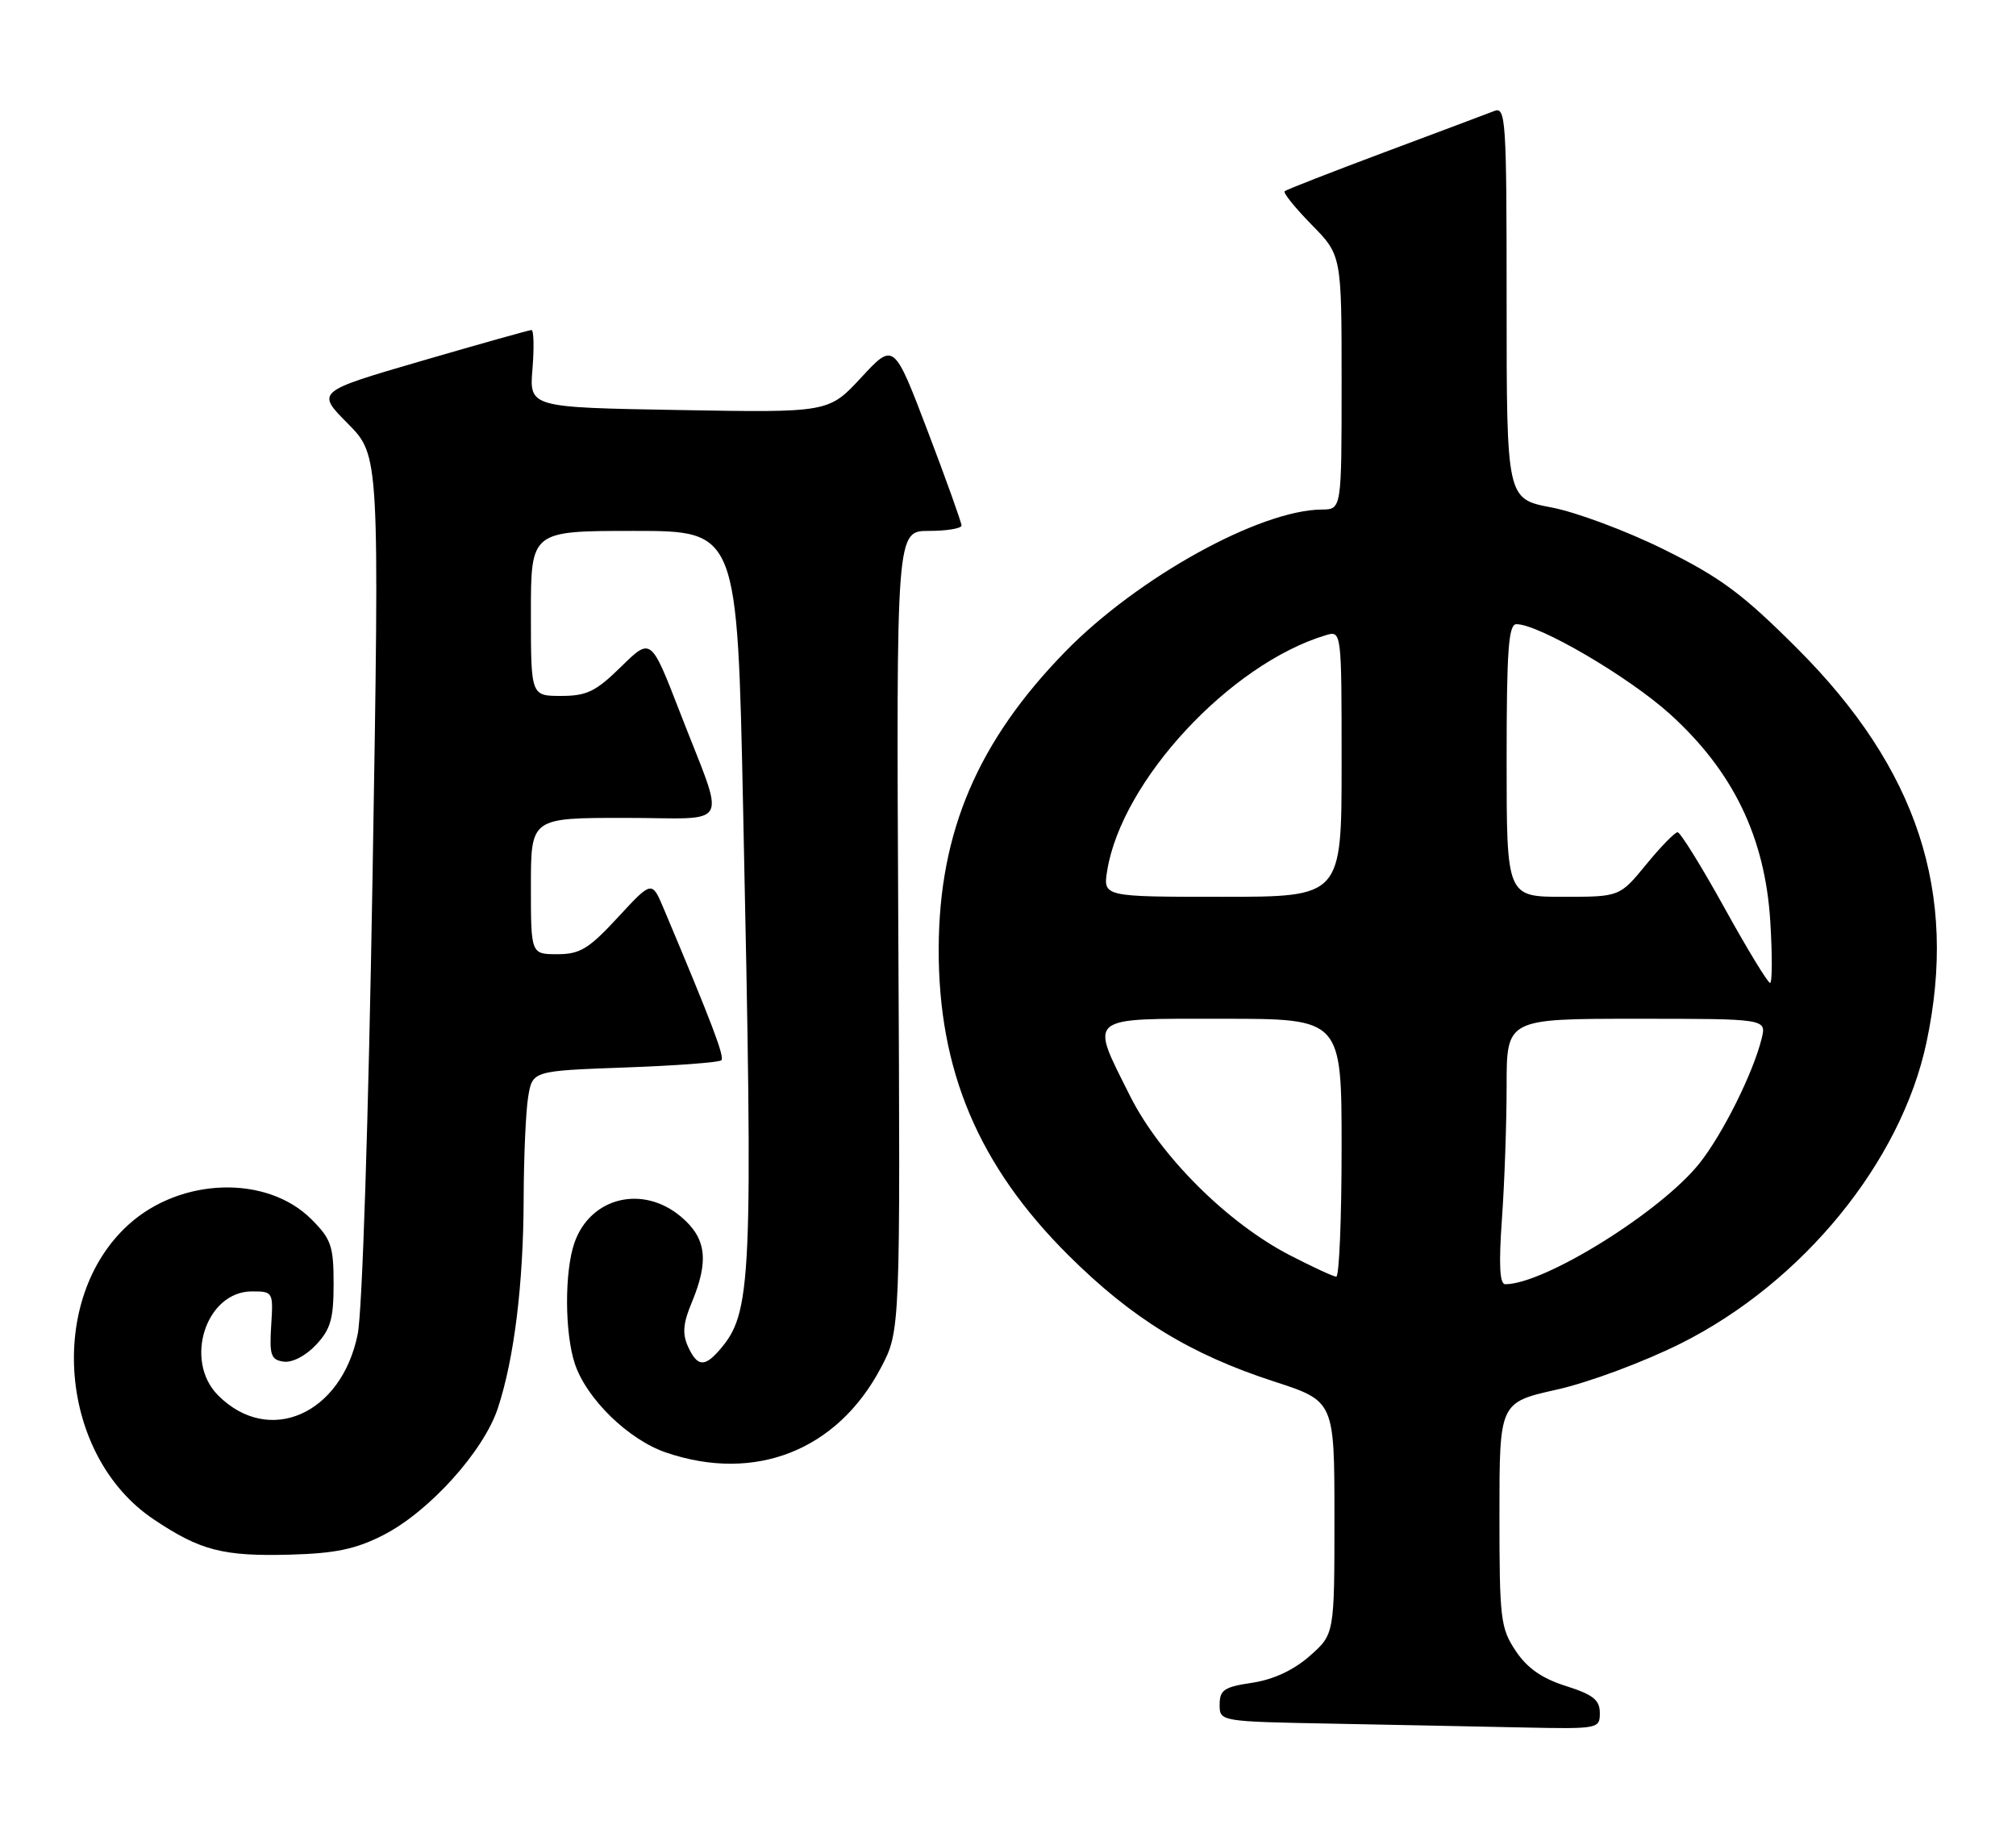 <?xml version="1.0" encoding="UTF-8" standalone="no"?>
<!DOCTYPE svg PUBLIC "-//W3C//DTD SVG 1.1//EN" "http://www.w3.org/Graphics/SVG/1.1/DTD/svg11.dtd" >
<svg xmlns="http://www.w3.org/2000/svg" xmlns:xlink="http://www.w3.org/1999/xlink" version="1.1" viewBox="0 0 281 256">
 <g >
 <path fill="currentColor"
d=" M 222.99 238.75 C 222.99 236.95 222.05 236.20 218.26 235.00 C 214.91 233.94 212.87 232.51 211.26 230.10 C 209.15 226.93 209.00 225.65 209.00 211.09 C 209.00 195.48 209.00 195.48 217.02 193.68 C 221.52 192.67 229.10 189.84 234.27 187.26 C 251.29 178.74 265.00 161.93 268.53 145.26 C 272.95 124.42 267.28 107.16 250.52 90.40 C 242.91 82.79 239.88 80.53 231.96 76.60 C 226.76 74.02 219.69 71.38 216.25 70.73 C 210.00 69.54 210.00 69.54 210.00 42.16 C 210.00 16.49 209.89 14.83 208.25 15.48 C 207.29 15.85 200.43 18.44 193.00 21.21 C 185.57 23.99 179.30 26.44 179.06 26.65 C 178.82 26.87 180.51 28.96 182.81 31.31 C 187.00 35.58 187.00 35.58 187.00 53.29 C 187.00 71.00 187.00 71.00 184.25 71.02 C 175.57 71.09 158.56 80.51 148.50 90.81 C 136.29 103.32 130.90 115.94 130.84 132.16 C 130.77 149.21 136.40 162.52 148.96 175.00 C 157.80 183.79 165.88 188.75 177.56 192.55 C 186.00 195.29 186.00 195.29 186.00 211.54 C 186.00 227.79 186.00 227.79 182.54 230.83 C 180.29 232.80 177.50 234.10 174.54 234.55 C 170.63 235.13 170.00 235.55 170.00 237.59 C 170.00 239.95 170.00 239.95 185.75 240.25 C 194.41 240.42 206.34 240.65 212.25 240.78 C 222.80 241.00 223.00 240.96 222.99 238.75 Z  M 53.36 214.00 C 59.78 210.75 67.41 202.30 69.40 196.26 C 71.68 189.32 72.96 178.94 72.99 167.00 C 73.01 161.22 73.29 154.87 73.62 152.88 C 74.22 149.26 74.22 149.26 87.11 148.79 C 94.20 148.54 100.25 148.08 100.55 147.78 C 101.02 147.31 99.22 142.57 92.50 126.62 C 90.86 122.74 90.86 122.74 86.12 127.87 C 82.06 132.26 80.85 133.00 77.69 133.00 C 74.00 133.00 74.00 133.00 74.00 123.50 C 74.00 114.00 74.00 114.00 87.07 114.00 C 102.23 114.00 101.22 115.96 94.73 99.17 C 90.73 88.85 90.73 88.85 86.58 92.92 C 83.05 96.39 81.79 97.00 78.21 97.00 C 74.00 97.00 74.00 97.00 74.00 85.50 C 74.00 74.00 74.00 74.00 88.38 74.00 C 102.77 74.00 102.77 74.00 103.58 112.75 C 104.99 179.21 104.82 182.98 100.22 188.25 C 98.17 190.59 97.16 190.46 95.89 187.67 C 95.09 185.90 95.21 184.43 96.42 181.55 C 98.85 175.71 98.46 172.57 94.92 169.59 C 89.58 165.09 82.29 166.87 80.07 173.22 C 78.67 177.24 78.70 185.81 80.13 190.10 C 81.76 194.99 87.61 200.68 92.84 202.46 C 105.25 206.69 116.71 202.17 122.78 190.65 C 125.50 185.50 125.50 185.50 125.21 129.75 C 124.93 74.00 124.93 74.00 129.46 74.00 C 131.96 74.00 134.01 73.66 134.02 73.25 C 134.02 72.84 131.91 66.92 129.31 60.10 C 124.59 47.71 124.59 47.71 120.05 52.61 C 115.50 57.52 115.50 57.52 94.63 57.15 C 73.77 56.79 73.77 56.79 74.22 51.40 C 74.46 48.43 74.40 46.00 74.08 46.00 C 73.76 46.01 66.88 47.94 58.78 50.30 C 44.06 54.59 44.06 54.59 48.48 59.04 C 52.90 63.50 52.90 63.50 51.93 122.00 C 51.36 156.02 50.50 182.78 49.86 185.94 C 47.62 197.13 37.50 201.59 30.41 194.50 C 25.57 189.66 28.70 180.00 35.12 180.00 C 38.05 180.00 38.10 180.08 37.80 184.75 C 37.54 188.88 37.76 189.54 39.54 189.79 C 40.72 189.96 42.60 188.99 44.04 187.46 C 46.08 185.29 46.50 183.83 46.50 178.94 C 46.50 173.68 46.16 172.70 43.41 169.95 C 37.21 163.75 25.23 164.09 17.94 170.67 C 6.41 181.09 8.24 202.92 21.39 211.75 C 27.91 216.13 31.09 216.95 40.50 216.69 C 46.72 216.52 49.58 215.92 53.36 214.00 Z  M 209.35 169.85 C 209.71 164.81 210.00 156.49 210.00 151.35 C 210.00 142.00 210.00 142.00 228.11 142.00 C 246.22 142.00 246.22 142.00 245.55 144.75 C 244.38 149.51 240.15 158.02 236.91 162.11 C 231.58 168.85 215.29 179.00 209.81 179.00 C 209.03 179.00 208.89 176.29 209.35 169.85 Z  M 179.79 174.96 C 171.07 170.46 161.70 161.11 157.52 152.77 C 151.87 141.47 151.23 142.00 170.50 142.00 C 187.00 142.00 187.00 142.00 187.00 160.00 C 187.00 169.90 186.66 177.98 186.25 177.95 C 185.84 177.93 182.93 176.58 179.79 174.96 Z  M 240.34 126.50 C 237.14 120.72 234.21 116.00 233.83 116.00 C 233.45 116.00 231.47 118.03 229.45 120.50 C 225.76 125.00 225.76 125.00 217.88 125.00 C 210.00 125.00 210.00 125.00 210.00 106.00 C 210.00 90.61 210.26 87.00 211.37 87.00 C 214.50 87.00 227.02 94.33 232.77 99.53 C 241.57 107.50 246.01 116.67 246.75 128.40 C 247.04 133.13 247.03 137.00 246.72 137.00 C 246.41 137.00 243.53 132.28 240.34 126.50 Z  M 154.33 121.33 C 156.37 108.81 171.43 92.58 184.75 88.55 C 187.00 87.87 187.00 87.87 187.00 106.43 C 187.00 125.00 187.00 125.00 170.37 125.00 C 153.74 125.00 153.74 125.00 154.33 121.33 Z "/>
</g>
</svg>